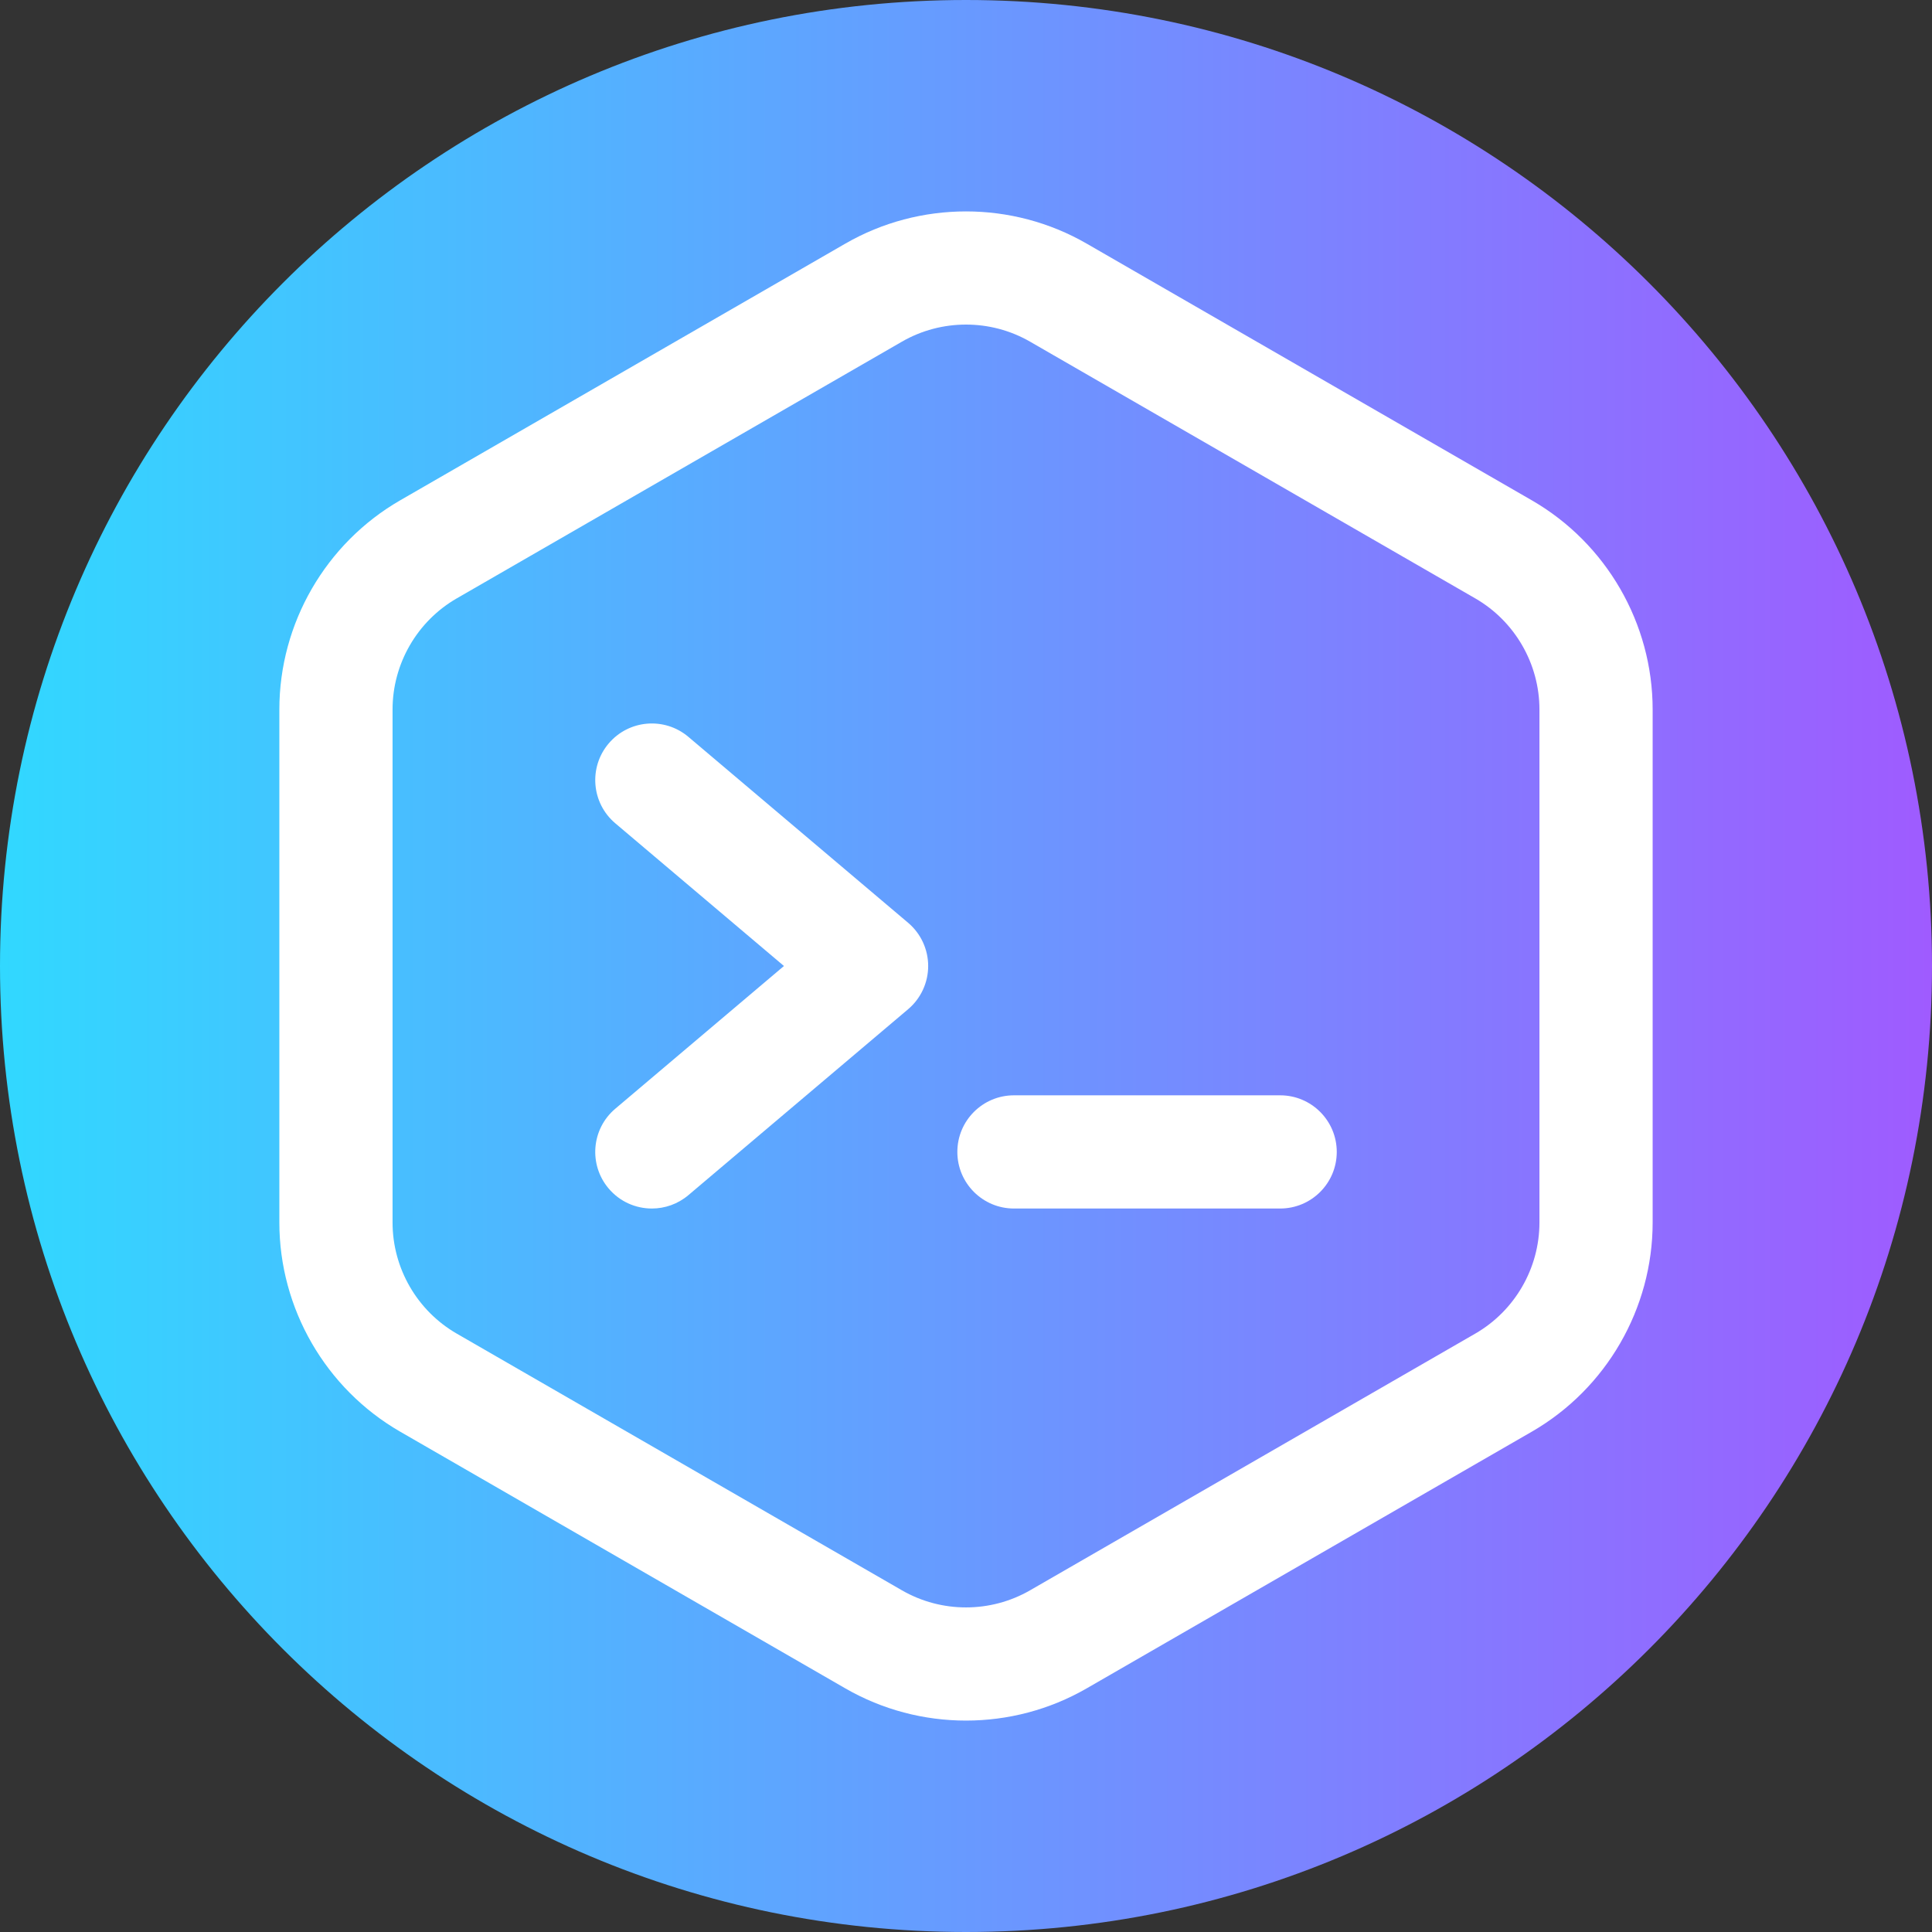 <svg viewBox="0 0 512 512" xmlns="http://www.w3.org/2000/svg" xmlns:xlink="http://www.w3.org/1999/xlink">
    <rect x="0" y="0" width="512" height="512" fill="#333333" stroke="none"/>
    <linearGradient id="a" gradientTransform="matrix(1 0 0 -1 0 -16402)" gradientUnits="userSpaceOnUse" x1="0" x2="512"
                    y1="-16658" y2="-16658">
        <stop offset="0" stop-color="#31d8ff"/>
        <stop offset="1" stop-color="#9F5BFF"/>
    </linearGradient>
    <path d="m512 256c0 141.387-114.613 256-256 256s-256-114.613-256-256 114.613-256 256-256 256 114.613 256 256zm0 0"
          fill="url(#a)"/>
    <g fill="#fff">
        <path d="m256 455.973c-11.055 0-22.105-2.844-31.965-8.527l-117.98-68.035c-19.754-11.391-32.023-32.629-32.023-55.43v-135.961c0-22.801 12.27-44.039 32.023-55.43l117.98-68.035c19.719-11.371 44.211-11.367 63.93 0l117.98 68.035c19.754 11.391 32.023 32.629 32.023 55.43v135.961c0 22.801-12.27 44.039-32.023 55.43l-117.98 68.035c-9.859 5.684-20.914 8.527-31.965 8.527zm0-369.957c-5.871 0-11.742 1.508-16.977 4.527l-117.984 68.035c-10.492 6.051-17.008 17.328-17.008 29.441v135.961c0 12.109 6.516 23.391 17.008 29.441l117.984 68.031c10.473 6.039 23.48 6.039 33.953 0l117.984-68.031c10.492-6.051 17.008-17.332 17.008-29.441v-135.961c0-12.109-6.516-23.391-17.008-29.441l-117.984-68.035c-5.234-3.02-11.105-4.527-16.977-4.527zm0 0"/>
        <path d="m172.754 320.27c-4.262.004-8.492-1.801-11.457-5.309-5.352-6.324-4.566-15.789 1.762-21.141l44.695-37.82-44.695-37.82c-6.324-5.352-7.113-14.816-1.762-21.141 5.348-6.324 14.812-7.113 21.137-1.762l58.23 49.27c3.367 2.852 5.312 7.039 5.312 11.453 0 4.41-1.945 8.602-5.312 11.449l-58.23 49.273c-2.816 2.383-6.258 3.547-9.68 3.547zm0 0"/>
        <path d="m339.254 320.27h-70.547c-8.285 0-15-6.715-15-15 0-8.281 6.715-15 15-15h70.547c8.285 0 15 6.719 15 15 0 8.285-6.715 15-15 15zm0 0"/>
    </g>
</svg>